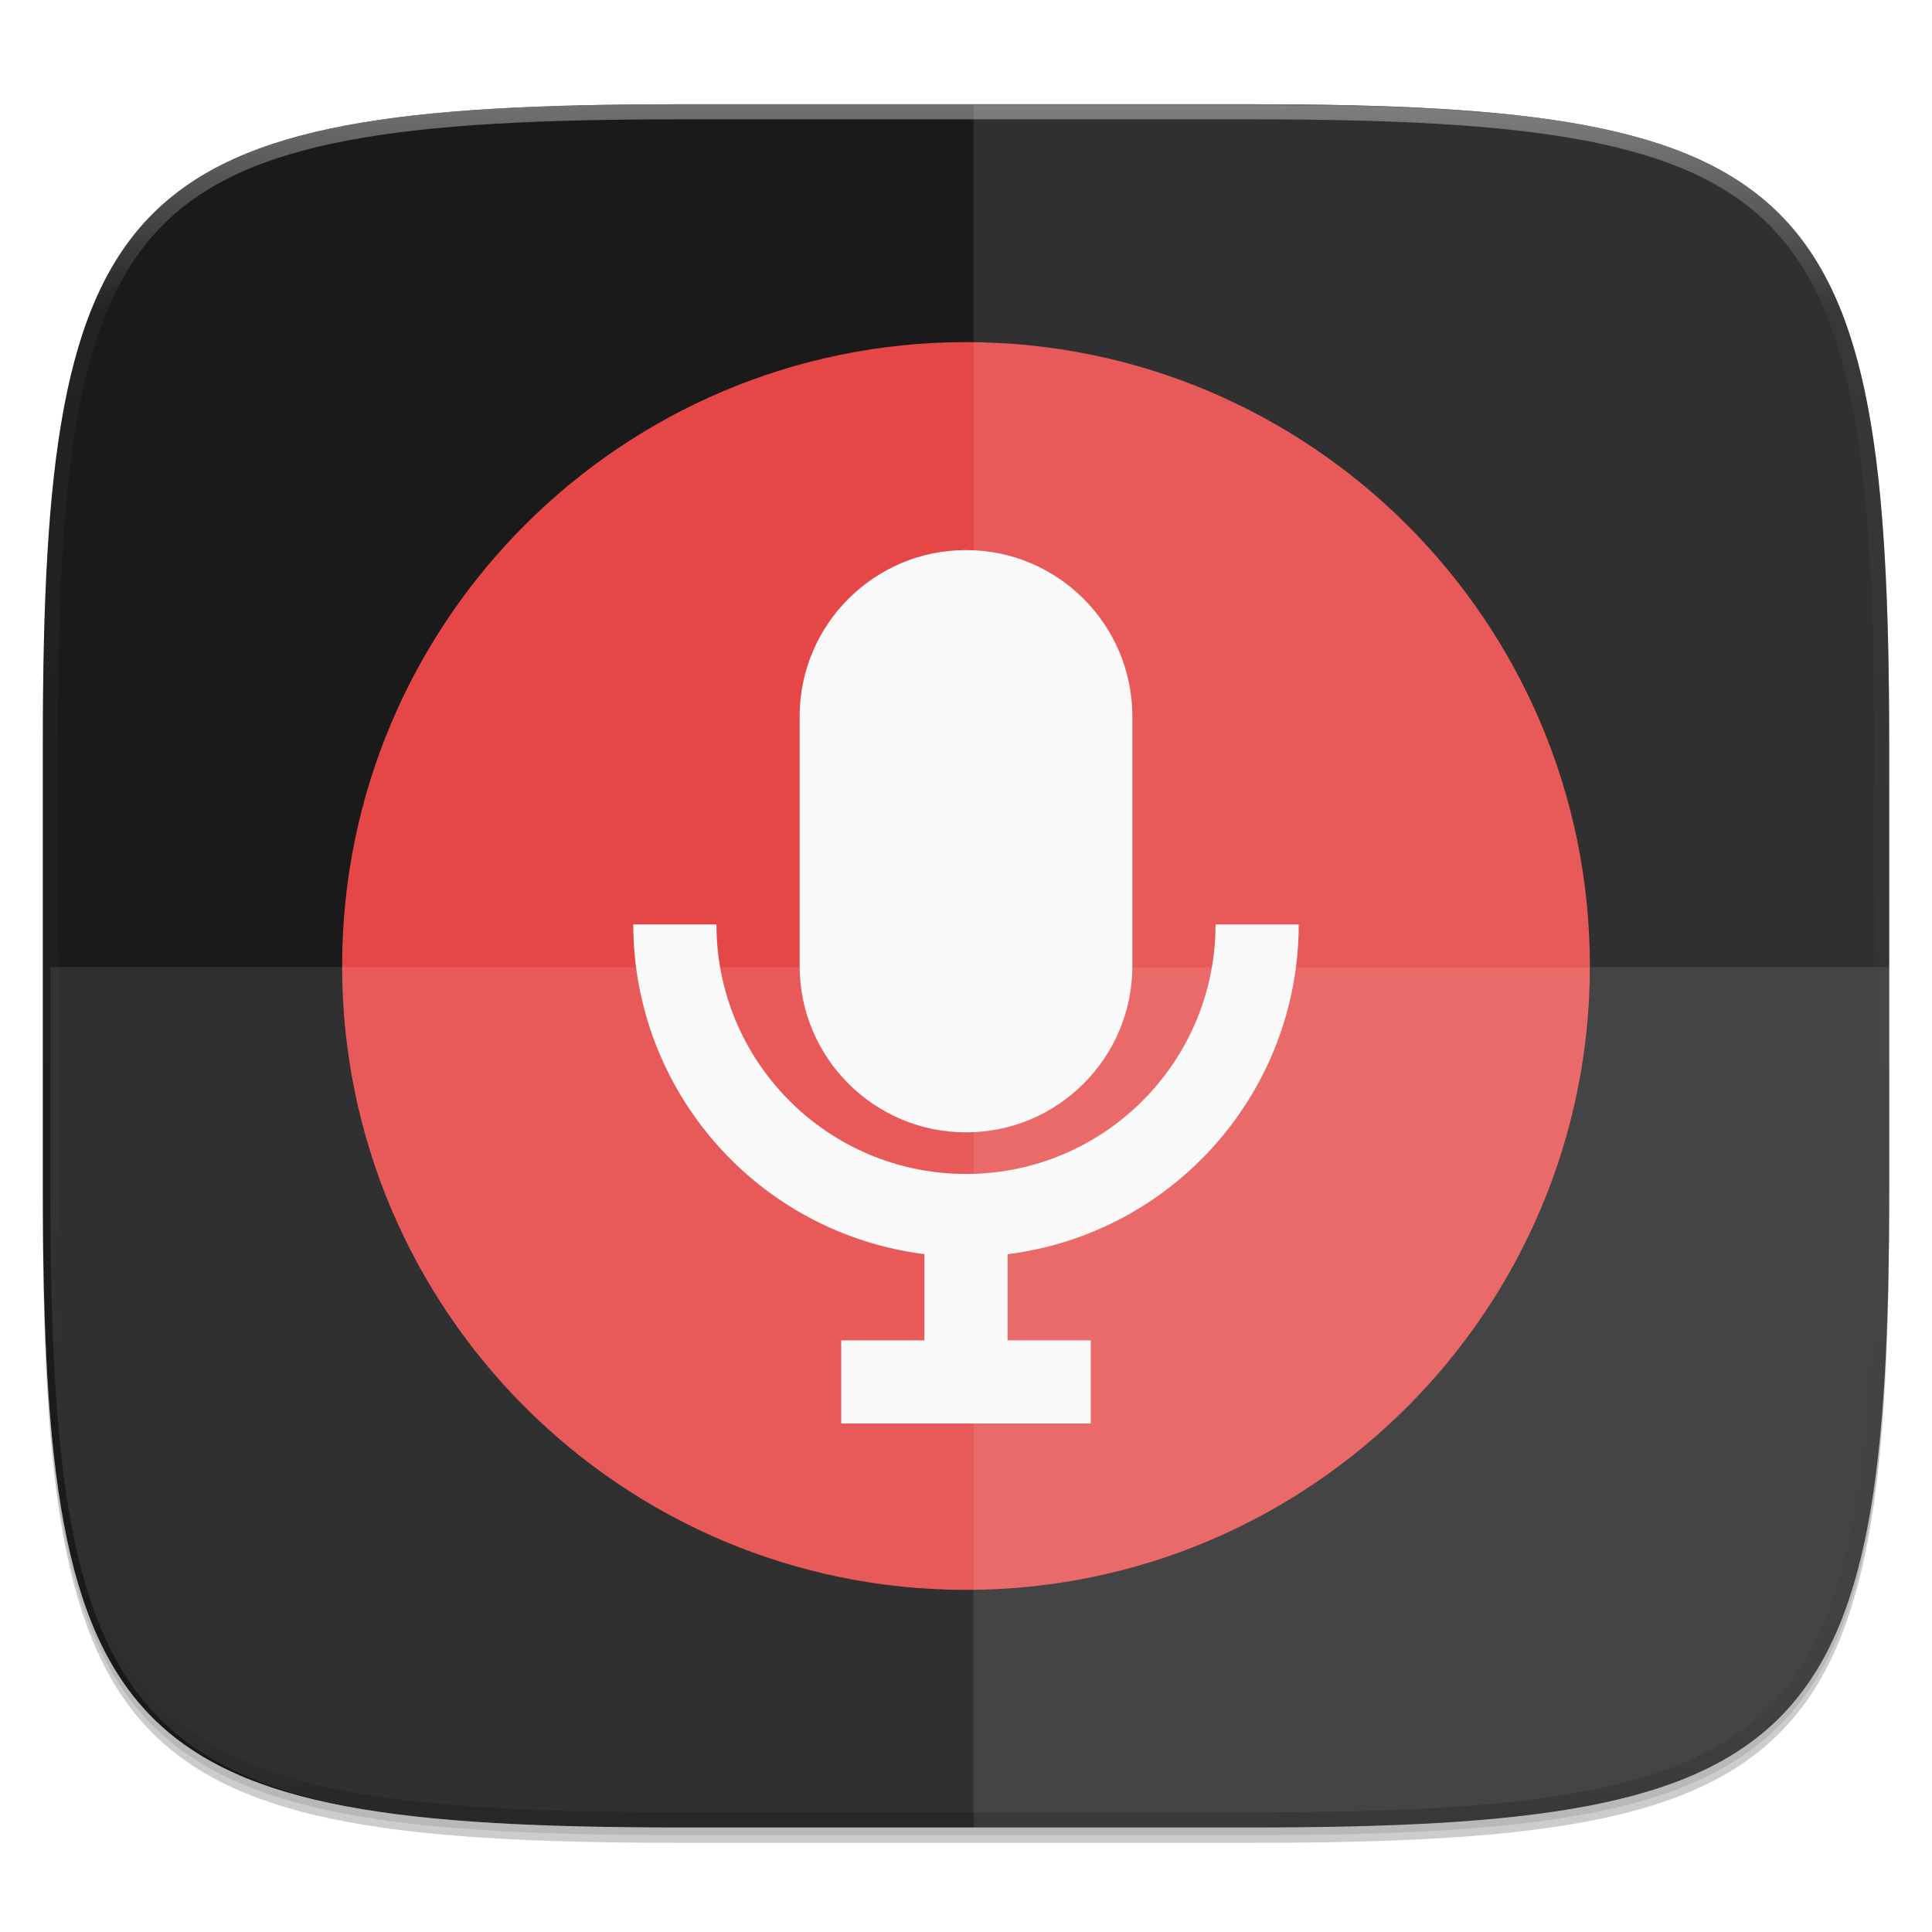 <?xml version="1.0" standalone="no"?><!-- Generator: Gravit.io --><svg xmlns="http://www.w3.org/2000/svg" xmlns:xlink="http://www.w3.org/1999/xlink" style="isolation:isolate" viewBox="0 0 256 256" width="256" height="256"><defs><clipPath id="_clipPath_EUCEtOL6nKw30RGsHibntq6xv3ElGADd"><rect width="256" height="256"/></clipPath></defs><g clip-path="url(#_clipPath_EUCEtOL6nKw30RGsHibntq6xv3ElGADd)"><rect width="256" height="256" style="fill:rgba(0,0,0,0)"/><g id="icon"><g id="drop shadow"><defs><filter id="wgtn9RcmqBnSH4Ae2ixXIRCTFpPSb2D8" x="-200%" y="-200%" width="400%" height="400%"><feGaussianBlur xmlns="http://www.w3.org/2000/svg" stdDeviation="2.32"/></filter></defs><g opacity="0.2" filter="url(#wgtn9RcmqBnSH4Ae2ixXIRCTFpPSb2D8)"><path d=" M 165.685 15.849 C 239.741 15.849 250.325 26.407 250.325 100.394 L 250.325 159.645 C 250.325 233.632 239.741 244.189 165.685 244.189 L 90.315 244.189 C 16.259 244.189 5.675 233.632 5.675 159.645 L 5.675 100.394 C 5.675 26.407 16.259 15.849 90.315 15.849 L 165.685 15.849 Z " fill="rgb(0,0,0)"/></g><defs><filter id="BGqN93MBgr6WJMZRcSwRnaOvbXF2hSEI" x="-200%" y="-200%" width="400%" height="400%"><feGaussianBlur xmlns="http://www.w3.org/2000/svg" stdDeviation="1.16"/></filter></defs><g opacity="0.1" filter="url(#BGqN93MBgr6WJMZRcSwRnaOvbXF2hSEI)"><path d=" M 165.685 14.83 C 239.741 14.83 250.325 25.387 250.325 99.374 L 250.325 158.626 C 250.325 232.612 239.741 243.17 165.685 243.17 L 90.315 243.17 C 16.259 243.17 5.675 232.612 5.675 158.626 L 5.675 99.374 C 5.675 25.387 16.259 14.83 90.315 14.83 L 165.685 14.83 Z " fill="rgb(0,0,0)"/></g></g><path d=" M 165.685 13.811 C 239.741 13.811 250.325 24.368 250.325 98.355 L 250.325 157.606 C 250.325 231.593 239.741 242.151 165.685 242.151 L 90.315 242.151 C 16.259 242.151 5.675 231.593 5.675 157.606 L 5.675 98.355 C 5.675 24.368 16.259 13.811 90.315 13.811 L 165.685 13.811 Z " fill="rgb(255,255,255)"/><clipPath id="_clipPath_dLdnW9dIMguoLljV4oSTEmWSiZ8JECO0"><path d=" M 165.685 13.811 C 239.741 13.811 250.325 24.368 250.325 98.355 L 250.325 157.606 C 250.325 231.593 239.741 242.151 165.685 242.151 L 90.315 242.151 C 16.259 242.151 5.675 231.593 5.675 157.606 L 5.675 98.355 C 5.675 24.368 16.259 13.811 90.315 13.811 L 165.685 13.811 Z " fill="rgb(255,255,255)"/></clipPath><g clip-path="url(#_clipPath_dLdnW9dIMguoLljV4oSTEmWSiZ8JECO0)"><path d=" M 165.685 13.811 C 239.741 13.811 250.325 24.368 250.325 98.355 L 250.325 157.606 C 250.325 231.593 239.741 242.151 165.685 242.151 L 90.315 242.151 C 16.259 242.151 5.675 231.593 5.675 157.606 L 5.675 98.355 C 5.675 24.368 16.259 13.811 90.315 13.811 L 165.685 13.811 Z " fill="rgb(26,26,26)"/><g id="Group"><path d=" M 45.333 128 C 45.333 82.375 82.375 45.333 128 45.333 C 173.625 45.333 210.667 82.375 210.667 128 C 210.667 173.625 173.625 210.667 128 210.667 C 82.375 210.667 45.333 173.625 45.333 128 Z " fill="rgb(229,71,71)"/><path d=" M 83.911 122.489 C 83.937 144.688 100.464 163.406 122.489 166.181 L 122.489 177.6 L 111.467 177.6 L 111.467 188.622 L 144.533 188.622 L 144.533 177.6 L 133.511 177.6 L 133.511 166.192 C 155.54 163.417 172.069 144.692 172.089 122.489 L 161.067 122.489 C 161.067 140.751 146.262 155.556 128 155.556 C 109.738 155.556 94.933 140.751 94.933 122.489 L 83.911 122.489 Z " fill="rgb(249,249,249)"/><path d="M 128 72.889 L 128 72.889 C 140.167 72.889 150.044 82.767 150.044 94.933 L 150.044 128 C 150.044 140.167 140.167 150.044 128 150.044 L 128 150.044 C 115.833 150.044 105.956 140.167 105.956 128 L 105.956 94.933 C 105.956 82.767 115.833 72.889 128 72.889 Z" style="stroke:none;fill:#F9F9F9;stroke-miterlimit:10;"/></g><g opacity="0.1"><path d=" M 91.316 242.316 C 17.26 242.316 6.677 231.759 6.677 157.772 L 6.677 128.147 L 251.325 128.147 L 251.325 157.772 C 251.325 231.759 240.741 242.316 166.686 242.316 L 91.316 242.316 Z " fill="rgb(255,255,255)"/></g><g opacity="0.1"><path d=" M 129.001 13.977 L 129.001 242.316 L 166.686 242.316 C 240.741 242.316 251.325 231.758 251.325 157.772 L 251.325 98.521 C 251.325 24.534 240.741 13.977 166.686 13.977 L 129.001 13.977 Z " fill="rgb(255,255,255)"/></g></g><g id="highlight"><clipPath id="_clipPath_qTtia4PpuxNgpmvBgPJAliWkeolXhSWP"><path d=" M 165.685 13.811 C 239.741 13.811 250.325 24.368 250.325 98.355 L 250.325 157.606 C 250.325 231.593 239.741 242.151 165.685 242.151 L 90.315 242.151 C 16.259 242.151 5.675 231.593 5.675 157.606 L 5.675 98.355 C 5.675 24.368 16.259 13.811 90.315 13.811 L 165.685 13.811 Z " fill="rgb(255,255,255)"/></clipPath><g clip-path="url(#_clipPath_qTtia4PpuxNgpmvBgPJAliWkeolXhSWP)"><g opacity="0.4"><linearGradient id="_lgradient_5" x1="51.667%" y1="0%" x2="51.667%" y2="100%"><stop offset="0%" stop-opacity="1" style="stop-color:rgb(255,255,255)"/><stop offset="12.5%" stop-opacity="0.098" style="stop-color:rgb(255,255,255)"/><stop offset="92.5%" stop-opacity="0.098" style="stop-color:rgb(0,0,0)"/><stop offset="100%" stop-opacity="0.498" style="stop-color:rgb(0,0,0)"/></linearGradient><path d=" M 165.685 13.811 C 239.741 13.811 250.325 24.368 250.325 98.355 L 250.325 157.606 C 250.325 231.593 239.741 242.151 165.685 242.151 L 90.315 242.151 C 16.259 242.151 5.675 231.593 5.675 157.606 L 5.675 98.355 C 5.675 24.368 16.259 13.811 90.315 13.811 L 165.685 13.811 Z " fill="none" vector-effect="non-scaling-stroke" stroke-width="4" stroke="url(#_lgradient_5)" stroke-linejoin="round" stroke-linecap="round" stroke-miterlimit="4"/></g></g></g></g></g></svg>